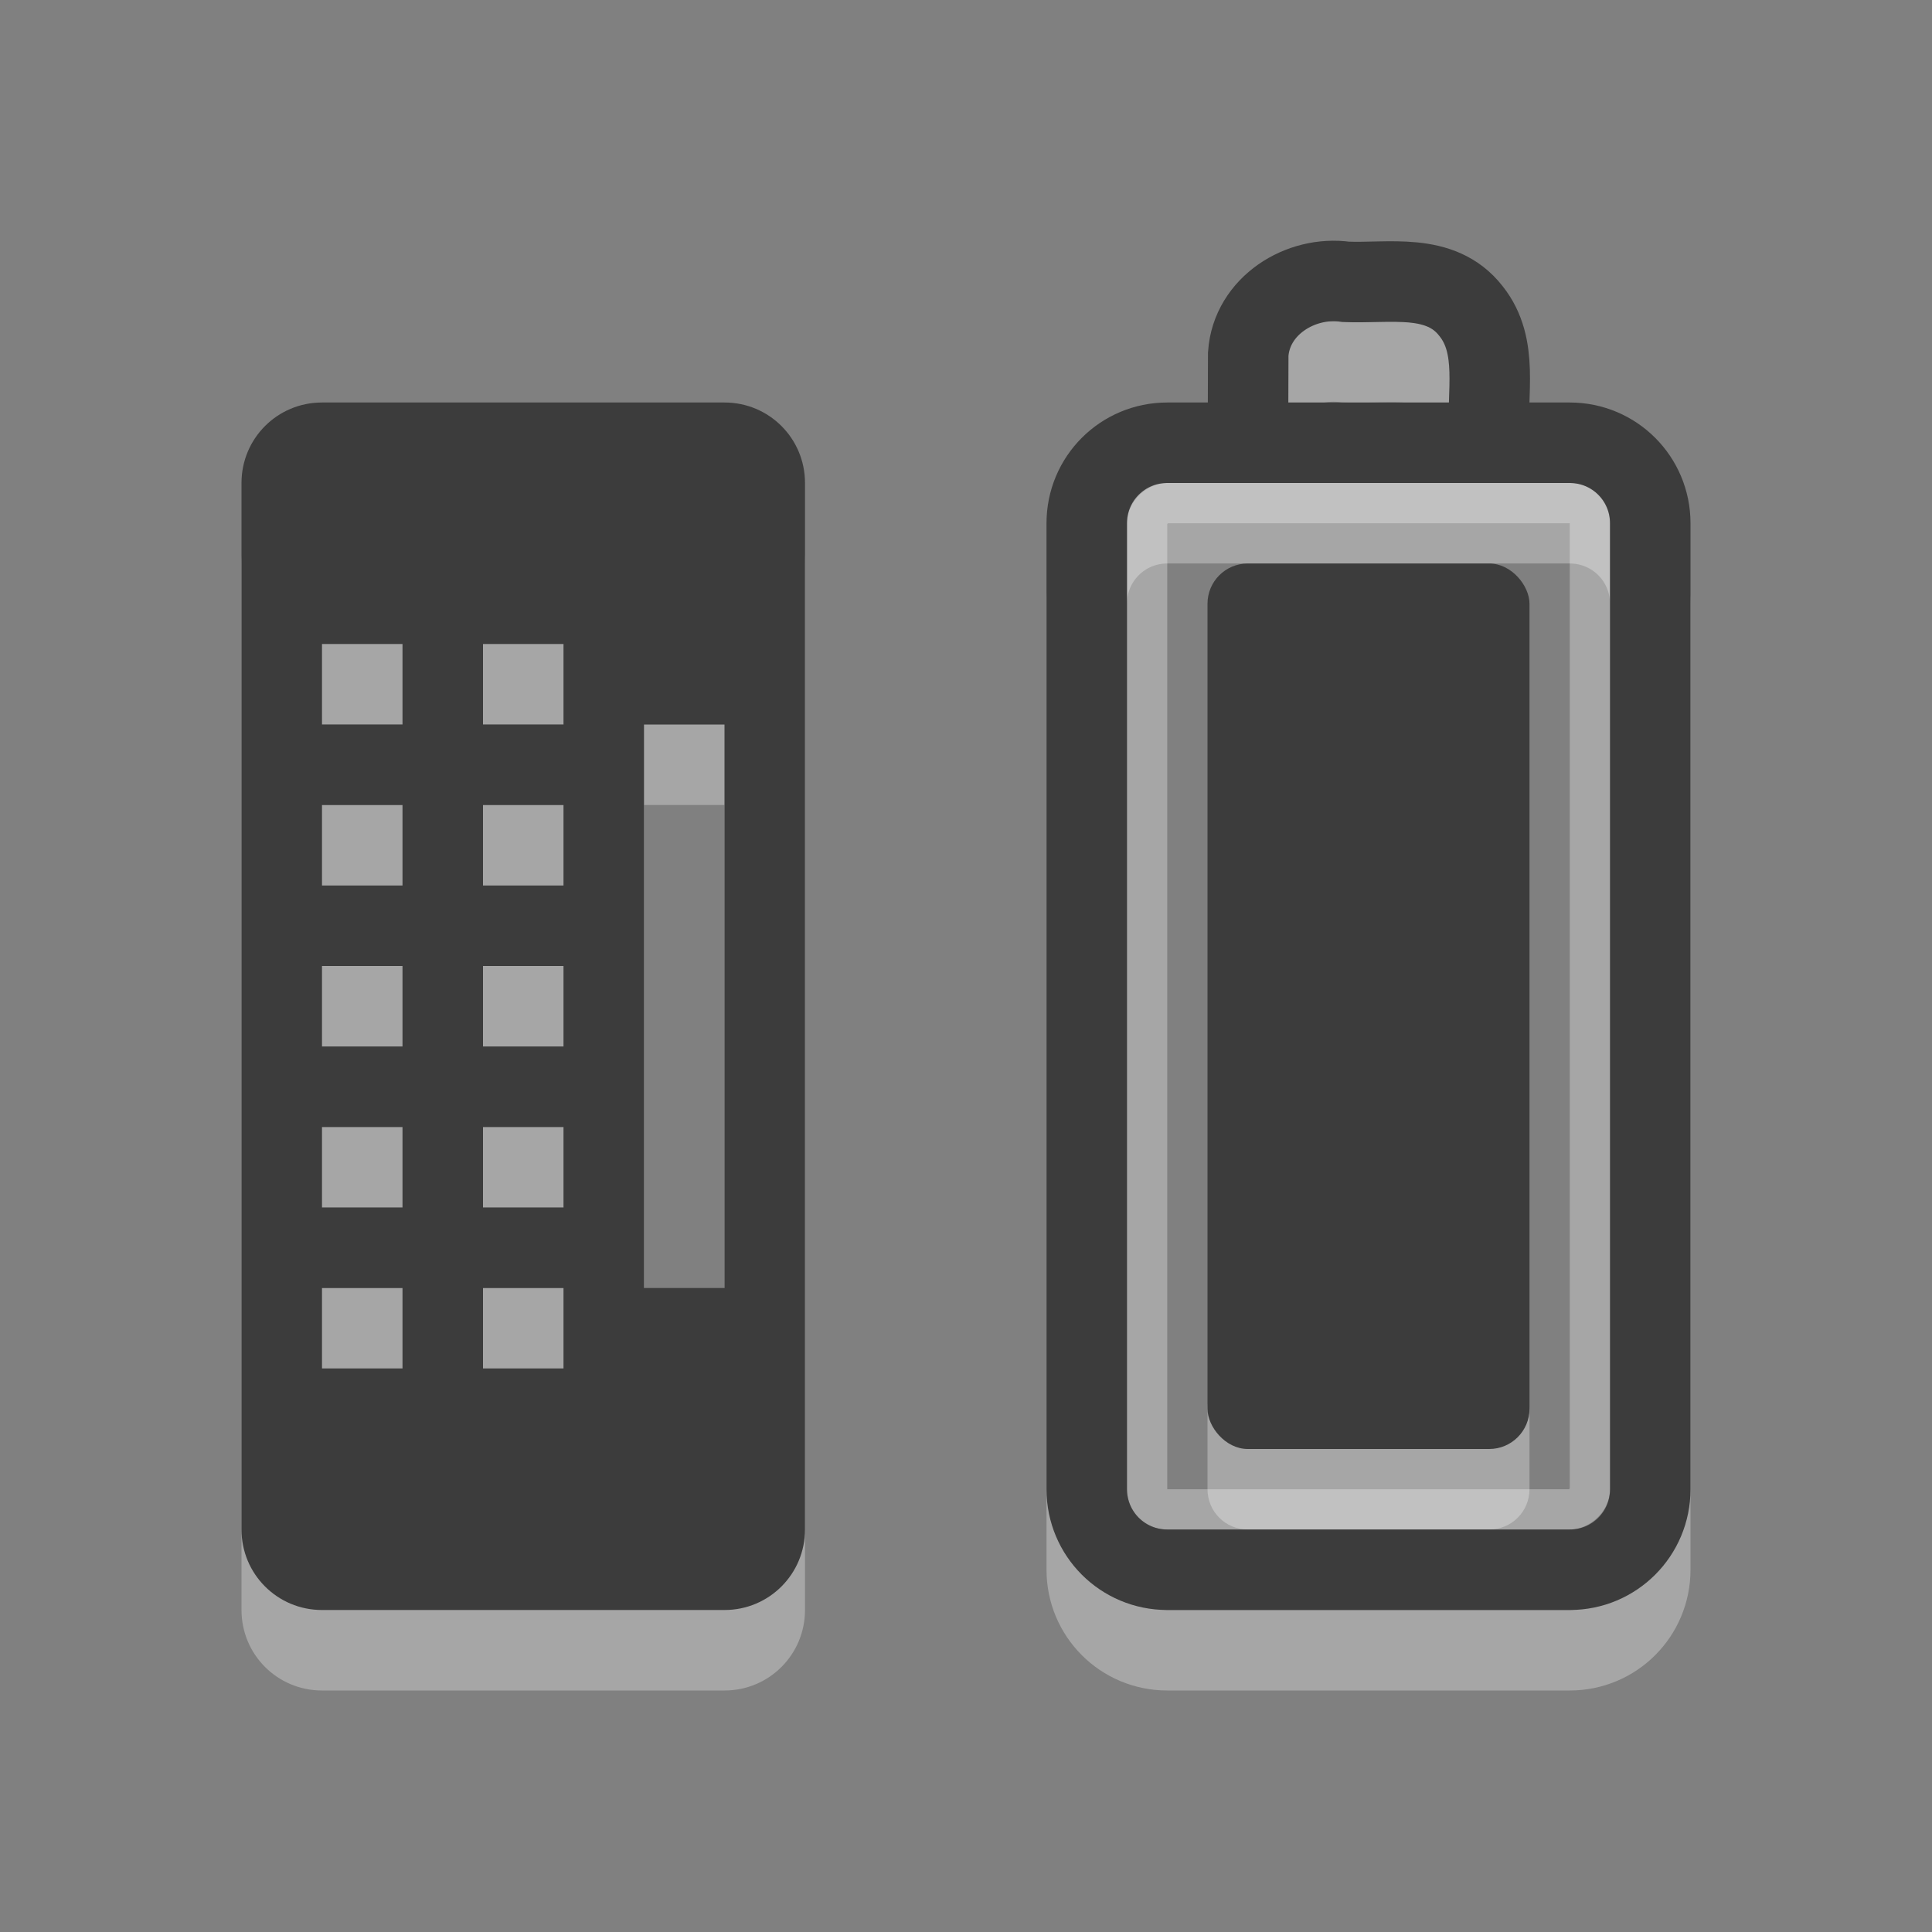 <?xml version="1.0" encoding="UTF-8" standalone="no"?>
<!-- Created with Inkscape (http://www.inkscape.org/) -->

<svg
   xmlns:dc="http://purl.org/dc/elements/1.1/"
   xmlns:cc="http://creativecommons.org/ns#"
   xmlns:rdf="http://www.w3.org/1999/02/22-rdf-syntax-ns#"
   xmlns:svg="http://www.w3.org/2000/svg"
   xmlns="http://www.w3.org/2000/svg"
   version="1.1"
   width="24"
   height="24"
   id="svg3815">
  <rect width="100%" height="100%" fill="#808080" stroke="none"/>
  <defs
     id="defs3817" />
  <g
     transform="translate(0,8)"
     id="layer1">
    <path
       d="m 4,-2 c -0.554,0 -1,0.446 -1,1 l 0,13 c 0,0.554 0.446,1 1,1 l 5,0 c 0.554,0 1,-0.446 1,-1 l 0,-13 c 0,-0.554 -0.446,-1 -1,-1 l -5,0 z m 0,3 1,0 0,1 -1,0 0,-1 z m 2,0 1,0 0,1 -1,0 0,-1 z m 2,1 1,0 0,7 -1,0 0,-7 z m -4,1 1,0 0,1 -1,0 0,-1 z m 2,0 1,0 0,1 -1,0 0,-1 z m -2,2 1,0 0,1 -1,0 0,-1 z m 2,0 1,0 0,1 -1,0 0,-1 z m -2,2 1,0 0,1 -1,0 0,-1 z m 2,0 1,0 0,1 -1,0 0,-1 z m -2,2 1,0 0,1 -1,0 0,-1 z m 2,0 1,0 0,1 -1,0 0,-1 z m 9.5,0 c -0.277,0 -0.5,0.223 -0.5,0.5 l 0,1 c 0,0.277 0.223,0.5 0.5,0.5 L 18.5,11 c 0.277,0 0.5,-0.223 0.5,-0.5 l 0,-1 C 19,9.223 18.777,9 18.5,9 l -3,0 z"
       id="rect3728-8"
       style="opacity:0.3;fill:#ffffff;fill-opacity:1;fill-rule:evenodd;stroke:none;stroke-width:1.7;marker:none;visibility:visible;display:inline;overflow:visible;enable-background:accumulate" />
    <path
       d="m 13.5,11.5 0,-12 c 0,-0.554 0.446,-1 1,-1 l 5,0 c 0.554,0 1,0.446 1,1 L 20.5,11.5 c 0,0.554 -0.446,1 -1,1 l -5,0 c -0.554,0 -1,-0.446 -1,-1 z M 15.503,-1.618 c 7e-4,-0.328 0.002,-0.656 0.003,-0.984 0.041,-0.598 0.65,-0.977 1.212,-0.897 0.533,0.023 1.177,-0.124 1.555,0.363 0.351,0.438 0.191,1.021 0.228,1.537"
       id="rect2442-9"
       style="opacity:0.3;fill:none;stroke:#ffffff;stroke-width:1;stroke-linecap:round;stroke-linejoin:miter;stroke-miterlimit:4;stroke-opacity:1;stroke-dashoffset:0;marker:none;visibility:visible;display:inline;overflow:visible;enable-background:accumulate" />
    <rect
       width="12.5"
       height="5.5"
       rx="0.25"
       ry="0.25"
       x="-10.75"
       y="14.25"
       transform="matrix(0,-1,1,0,0,0)"
       id="rect3236"
       style="opacity:0.3;fill:none;stroke:#ffffff;stroke-width:0.5;stroke-linecap:round;stroke-linejoin:miter;stroke-miterlimit:4;stroke-opacity:1;stroke-dasharray:none;stroke-dashoffset:0;marker:none;visibility:visible;display:inline;overflow:visible;enable-background:accumulate" />
    <path
       d="m 13.5,10.5 0,-12 c 0,-0.554 0.446,-1 1,-1 l 5,0 c 0.554,0 1,0.446 1,1 L 20.5,10.5 c 0,0.554 -0.446,1 -1,1 l -5,0 c -0.554,0 -1,-0.446 -1,-1 z M 15.503,-2.618 c 7e-4,-0.328 0.002,-0.656 0.003,-0.984 0.041,-0.598 0.65,-0.977 1.212,-0.897 0.533,0.023 1.177,-0.124 1.555,0.363 0.351,0.438 0.191,1.021 0.228,1.537"
       id="rect2442"
       style="fill:none;stroke:#3c3c3c;stroke-width:1;stroke-linecap:round;stroke-linejoin:miter;stroke-miterlimit:4;stroke-opacity:1;stroke-dashoffset:0;marker:none;visibility:visible;display:inline;overflow:visible;enable-background:accumulate" />
    <path
       d="m 4,-3 c -0.554,0 -1,0.446 -1,1 L 3,11 c 0,0.554 0.446,1 1,1 l 5,0 c 0.554,0 1,-0.446 1,-1 l 0,-13 c 0,-0.554 -0.446,-1 -1,-1 l -5,0 z m 0,3 1,0 0,1 -1,0 0,-1 z m 2,0 1,0 0,1 -1,0 0,-1 z m 2,1 1,0 0,7 -1,0 0,-7 z m -4,1 1,0 0,1 -1,0 0,-1 z m 2,0 1,0 0,1 -1,0 0,-1 z m -2,2 1,0 L 5,5 4,5 4,4 z m 2,0 1,0 L 7,5 6,5 6,4 z M 4,6 5,6 5,7 4,7 4,6 z M 6,6 7,6 7,7 6,7 6,6 z M 4,8 5,8 5,9 4,9 4,8 z M 6,8 7,8 7,9 6,9 6,8 z"
       id="rect2397"
       style="fill:#3c3c3c;fill-opacity:1;fill-rule:evenodd;stroke:none;stroke-width:1.7;marker:none;visibility:visible;display:inline;overflow:visible;enable-background:accumulate" />
    <rect
       width="4"
       height="11"
       rx="0.5"
       ry="0.5"
       x="15"
       y="-1"
       id="rect3728"
       style="fill:#3c3c3c;fill-opacity:1;fill-rule:evenodd;stroke:none;stroke-width:1.7;marker:none;visibility:visible;display:inline;overflow:visible;enable-background:accumulate" />
  </g>
</svg>

